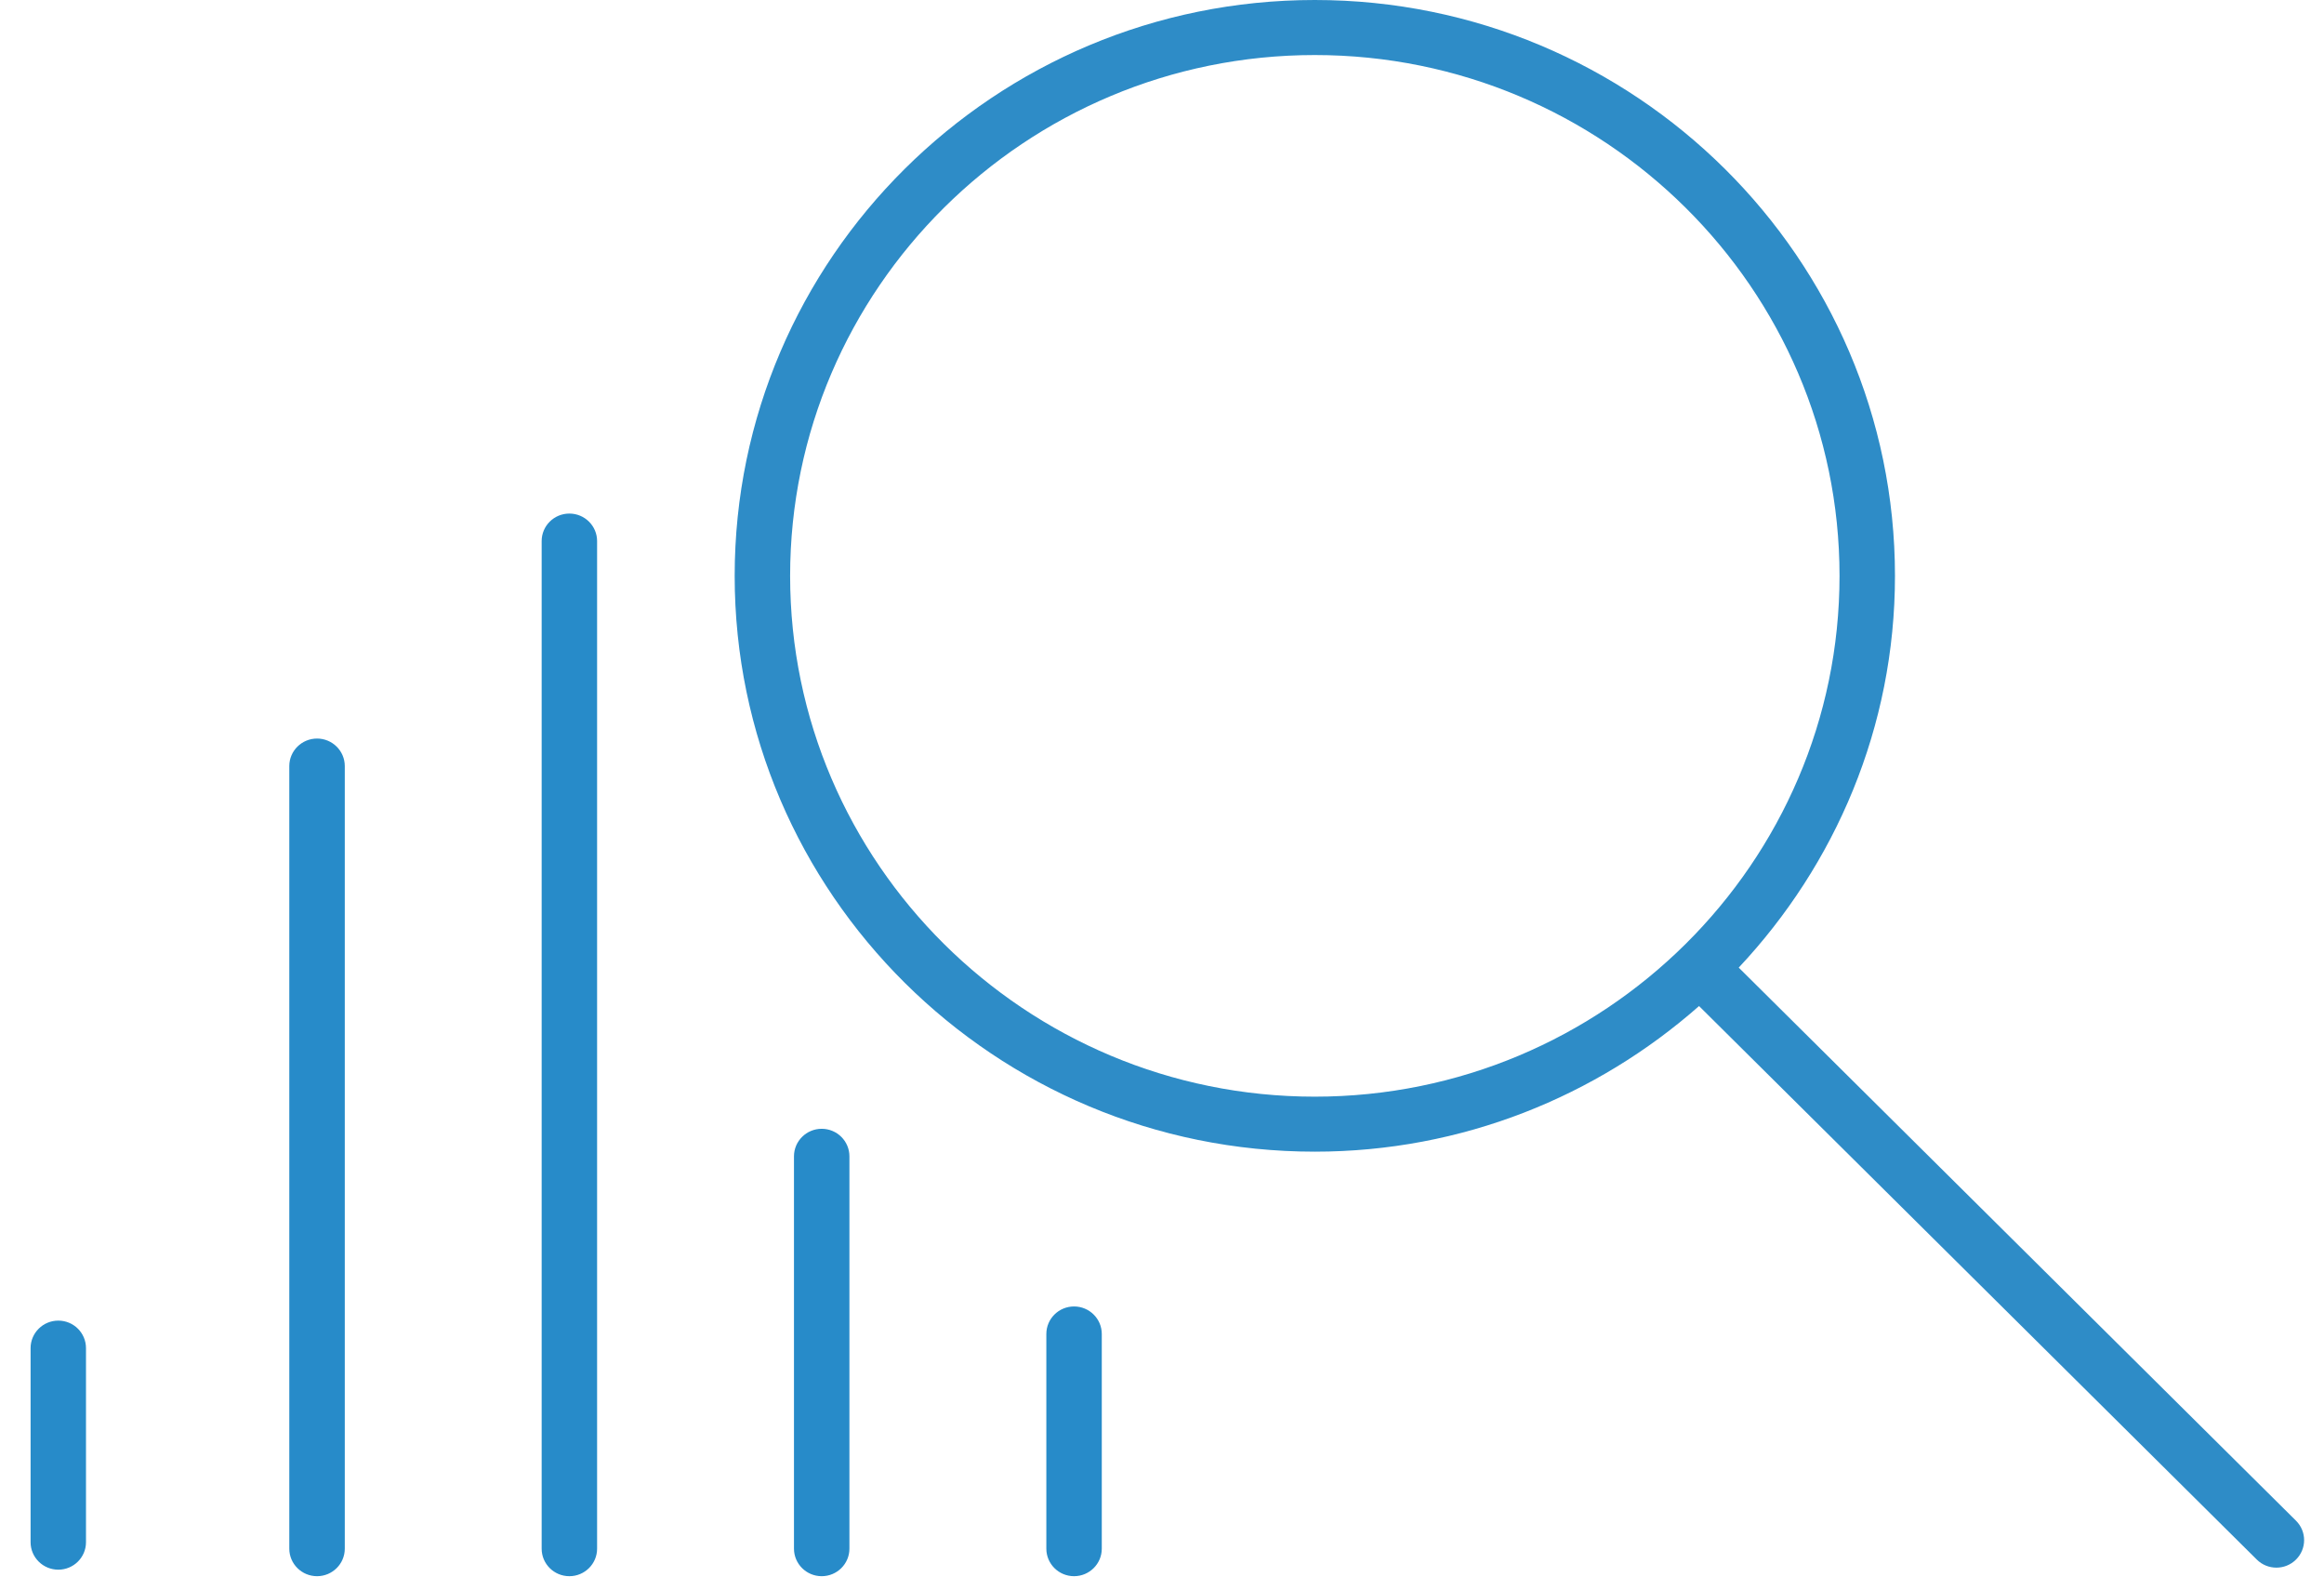<?xml version="1.0" encoding="UTF-8" standalone="no"?>
<svg width="56px" height="38px" viewBox="0 0 56 38" version="1.1" xmlns="http://www.w3.org/2000/svg" xmlns:xlink="http://www.w3.org/1999/xlink">
    <!-- Generator: Sketch 3.6.1 (26313) - http://www.bohemiancoding.com/sketch -->
    <title>transparency</title>
    <desc>Created with Sketch.</desc>
    <defs></defs>
    <g id="Page-1" stroke="none" stroke-width="1" fill="none" fill-rule="evenodd">
        <g id="transparency">
            <path d="M13.72,12.372 C13.35,12.372 13.052,12.669 13.052,13.035 L13.052,37.308 C13.052,37.674 13.35,37.971 13.72,37.971 C14.088,37.971 14.388,37.674 14.388,37.308 L14.388,13.035 C14.388,12.669 14.088,12.372 13.72,12.372 L13.72,12.372 Z M7.64,17.792 C7.271,17.792 6.971,18.089 6.971,18.455 L6.971,37.308 C6.971,37.674 7.271,37.971 7.64,37.971 C8.008,37.971 8.308,37.674 8.308,37.308 L8.308,18.455 C8.308,18.089 8.008,17.792 7.64,17.792 L7.64,17.792 Z M19.132,27.856 L19.132,37.308 C19.132,37.674 19.432,37.971 19.8,37.971 C20.169,37.971 20.468,37.674 20.468,37.308 L20.468,27.856 C20.468,27.49 20.169,27.193 19.8,27.193 C19.432,27.193 19.132,27.49 19.132,27.856 Z M25.213,32.136 L25.213,37.308 C25.213,37.674 25.512,37.971 25.881,37.971 C26.249,37.971 26.549,37.674 26.549,37.308 L26.549,32.136 C26.549,31.77 26.249,31.473 25.881,31.473 C25.512,31.473 25.213,31.77 25.213,32.136 Z M0.737,32.477 L0.737,37.152 C0.737,37.517 1.036,37.814 1.405,37.814 C1.774,37.814 2.072,37.517 2.072,37.152 L2.072,32.477 C2.072,32.111 1.774,31.814 1.405,31.814 C1.036,31.814 0.737,32.111 0.737,32.477 Z" id="Fill-165" fill="#278BC9"></path>
            <path d="M55.325,36.634 L41.897,23.31 C44.224,20.831 45.662,17.519 45.662,13.873 C45.662,6.223 39.39,0 31.681,0 C23.973,0 17.703,6.223 17.703,13.873 C17.703,21.52 23.973,27.744 31.681,27.744 C35.234,27.744 38.472,26.411 40.941,24.236 L54.381,37.571 C54.511,37.7 54.682,37.765 54.853,37.765 C55.024,37.765 55.195,37.7 55.325,37.571 C55.586,37.312 55.586,36.893 55.325,36.634 L55.325,36.634 Z M19.039,13.873 C19.039,6.954 24.711,1.326 31.681,1.326 C38.652,1.326 44.326,6.954 44.326,13.873 C44.326,20.79 38.652,26.419 31.681,26.419 C24.711,26.419 19.039,20.79 19.039,13.873 Z" id="Fill-139" fill="#2E8CC7"></path>
        </g>
    </g>
</svg>